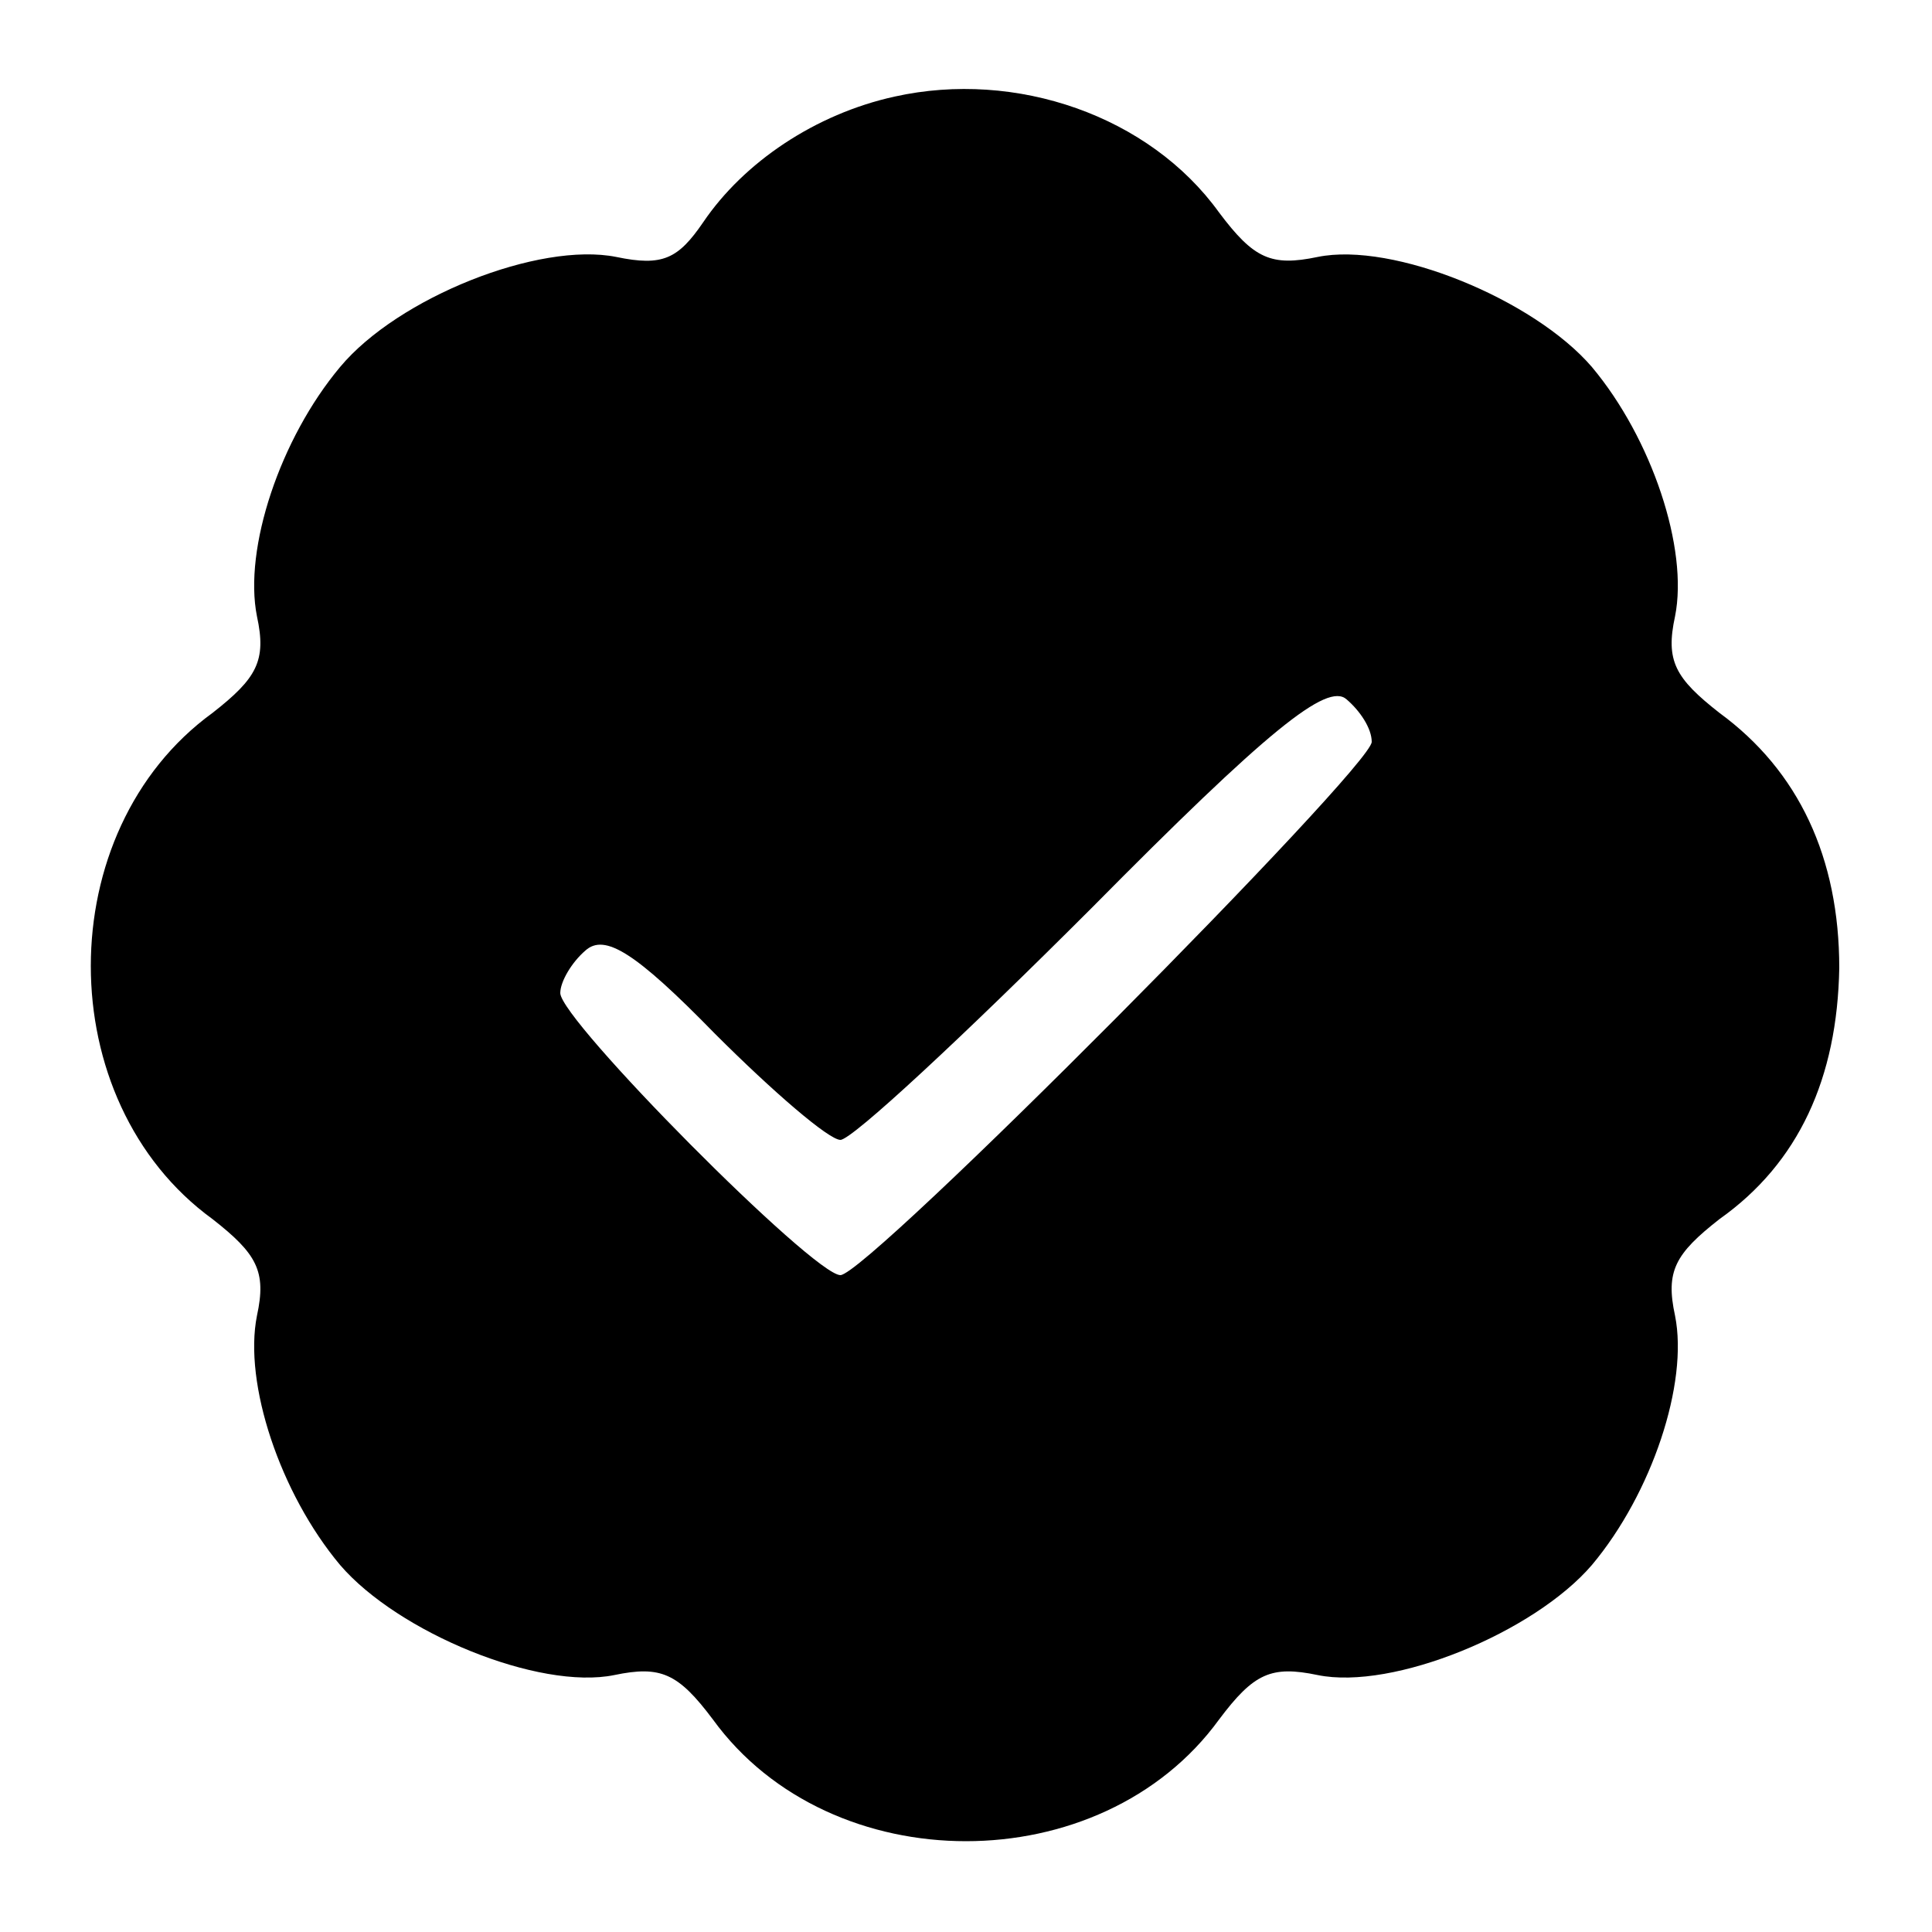 <?xml version="1.0" standalone="no"?>
<!DOCTYPE svg PUBLIC "-//W3C//DTD SVG 20010904//EN"
 "http://www.w3.org/TR/2001/REC-SVG-20010904/DTD/svg10.dtd">
<svg version="1.0" xmlns="http://www.w3.org/2000/svg"
 width="100pt" height="100pt" viewBox="0 0 100 100"
 preserveAspectRatio="xMidYMid meet">

<g transform="translate(0,100) scale(0.1,-0.1)"
fill="#000000" stroke="none">
<path d="M463 950 c-41 -9 -78 -34 -99 -65 -13 -19 -21 -23 -45 -18 -40 8
-113 -21 -143 -57 -31 -37 -50 -94 -43 -129 5 -23 0 -32 -23 -50 -84 -61 -84
-201 0 -262 23 -18 28 -27 23 -50 -7 -35 12 -92 43 -129 30 -35 103 -65 142
-57 24 5 33 1 51 -23 61 -84 201 -84 262 0 18 24 27 28 51 23 39 -8 112 22
142 57 31 37 50 94 43 129 -5 23 0 32 23 50 41 29 61 73 62 130 0 57 -21 102
-62 132 -23 18 -28 27 -23 50 7 35 -12 92 -43 129 -30 35 -103 65 -142 57 -24
-5 -33 -1 -51 23 -36 50 -105 74 -168 60z m247 -334 c0 -13 -261 -276 -275
-276 -14 0 -145 132 -145 146 0 6 6 16 13 22 10 9 26 -1 67 -43 30 -30 59 -55
65 -55 6 0 64 54 130 120 91 92 122 117 132 108 7 -6 13 -15 13 -22z"/>
</g>
</svg>
